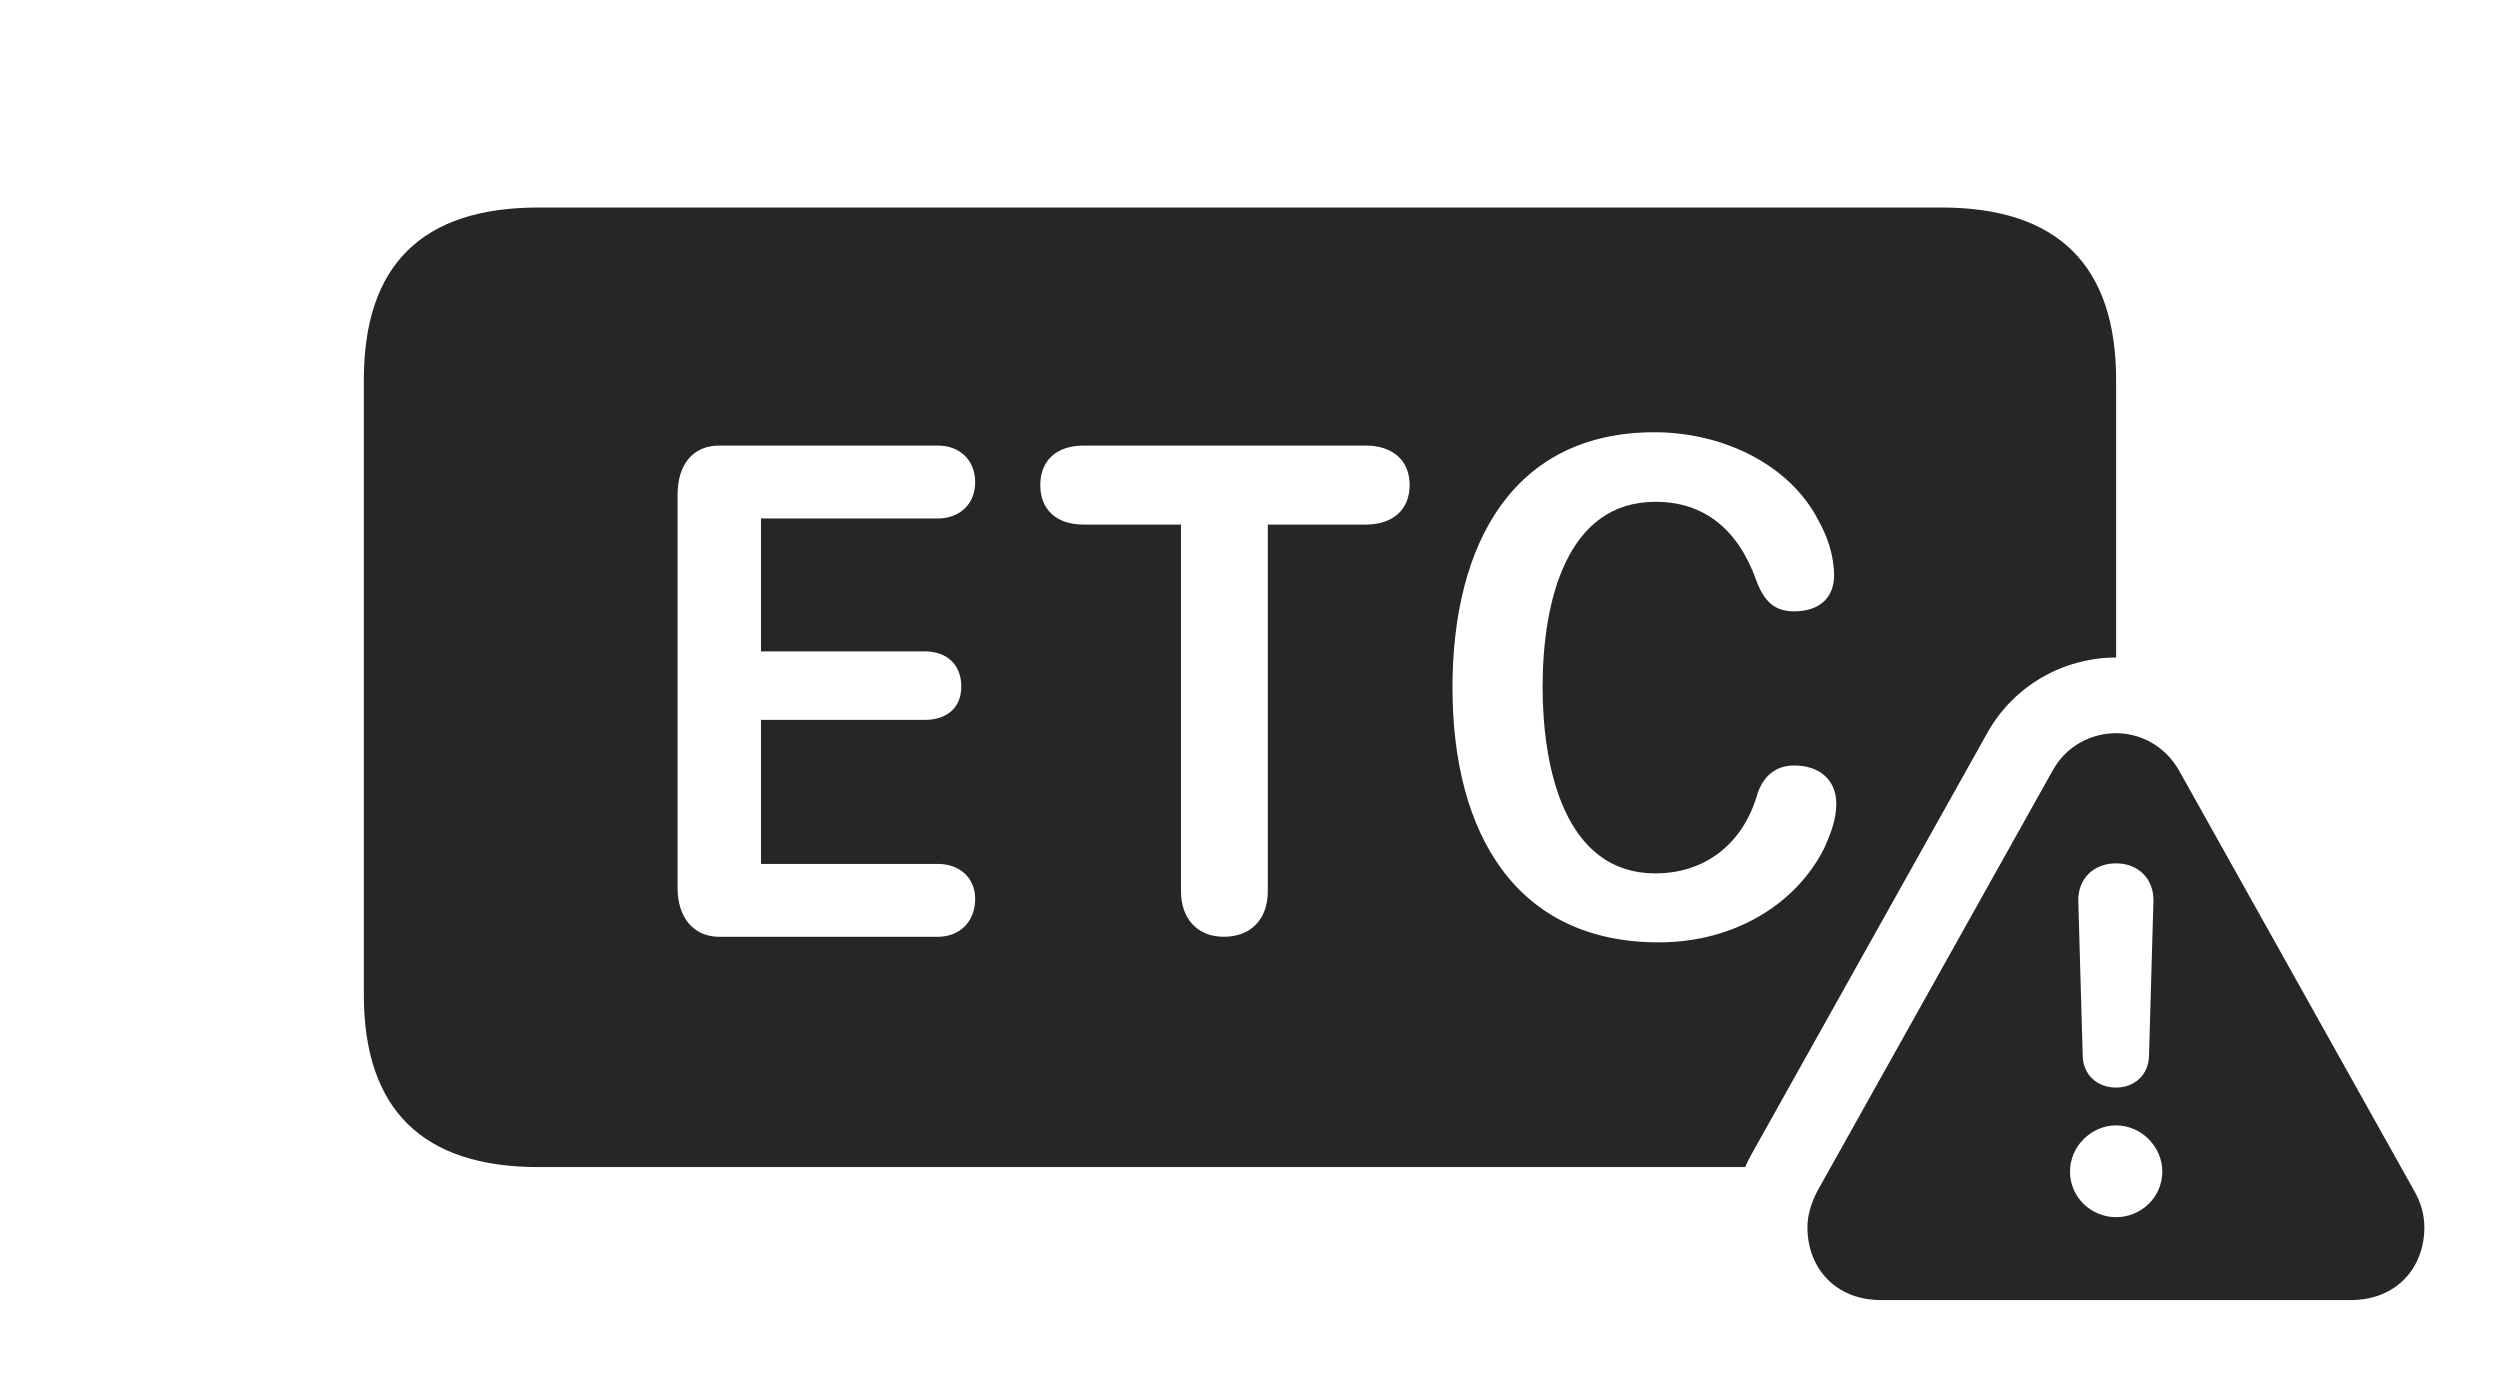 <?xml version="1.0" encoding="UTF-8"?>
<!--Generator: Apple Native CoreSVG 341-->
<!DOCTYPE svg
PUBLIC "-//W3C//DTD SVG 1.1//EN"
       "http://www.w3.org/Graphics/SVG/1.1/DTD/svg11.dtd">
<svg version="1.1" xmlns="http://www.w3.org/2000/svg" xmlns:xlink="http://www.w3.org/1999/xlink" viewBox="0 0 43.887 24.15">
 <g>
  <rect height="24.15" opacity="0" width="43.887" x="0" y="0"/>
  <path d="M37.148 6.67L37.148 11.543C36.23 11.543 35.342 12.031 34.873 12.891L30.752 20.254C30.709 20.33 30.67 20.408 30.636 20.488L9.453 20.488C7.412 20.488 6.387 19.473 6.387 17.461L6.387 6.67C6.387 4.648 7.412 3.643 9.453 3.643L34.082 3.643C36.123 3.643 37.148 4.658 37.148 6.67ZM25.498 12.07C25.498 14.629 26.611 16.543 29.121 16.543C30.469 16.543 31.543 15.85 32.022 14.893C32.139 14.639 32.236 14.375 32.236 14.111C32.236 13.701 31.953 13.438 31.494 13.438C31.143 13.438 30.928 13.662 30.84 13.975C30.586 14.815 29.932 15.332 29.062 15.332C27.441 15.332 27.08 13.428 27.08 12.06C27.08 10.557 27.5 8.809 29.062 8.809C29.912 8.809 30.508 9.287 30.83 10.185C30.967 10.557 31.152 10.732 31.494 10.732C31.973 10.732 32.197 10.459 32.197 10.107C32.197 9.756 32.08 9.414 31.914 9.121C31.406 8.145 30.234 7.588 29.043 7.588C26.582 7.588 25.498 9.521 25.498 12.07ZM12.627 7.822C12.148 7.822 11.895 8.174 11.895 8.682L11.895 15.596C11.895 16.084 12.158 16.445 12.627 16.445L16.465 16.445C16.836 16.445 17.119 16.191 17.119 15.781C17.119 15.4 16.836 15.166 16.465 15.166L13.359 15.166L13.359 12.637L16.24 12.637C16.602 12.637 16.875 12.441 16.875 12.051C16.875 11.65 16.602 11.435 16.24 11.435L13.359 11.435L13.359 9.102L16.465 9.102C16.836 9.102 17.119 8.857 17.119 8.467C17.119 8.066 16.836 7.822 16.465 7.822ZM19.023 7.822C18.545 7.822 18.262 8.086 18.262 8.516C18.262 8.945 18.545 9.209 19.023 9.209L20.732 9.209L20.732 15.645C20.732 16.133 21.025 16.445 21.484 16.445C21.963 16.445 22.256 16.133 22.256 15.645L22.256 9.209L23.975 9.209C24.453 9.209 24.746 8.945 24.746 8.516C24.746 8.086 24.453 7.822 23.975 7.822Z" fill="black" fill-opacity="0.85"/>
  <path d="M38.252 13.525L42.383 20.908C42.5 21.113 42.559 21.328 42.559 21.543C42.559 22.266 42.06 22.822 41.27 22.822L33.018 22.822C32.227 22.822 31.729 22.266 31.729 21.543C31.729 21.328 31.797 21.113 31.904 20.908L36.035 13.525C36.27 13.096 36.709 12.871 37.148 12.871C37.578 12.871 38.008 13.096 38.252 13.525ZM36.338 20.566C36.338 21.016 36.709 21.367 37.148 21.367C37.588 21.367 37.959 21.016 37.959 20.566C37.959 20.127 37.588 19.756 37.148 19.756C36.709 19.756 36.338 20.127 36.338 20.566ZM36.484 15.82L36.562 18.545C36.572 18.867 36.816 19.092 37.148 19.092C37.471 19.092 37.715 18.867 37.725 18.545L37.803 15.82C37.812 15.43 37.539 15.156 37.148 15.156C36.748 15.156 36.475 15.43 36.484 15.82Z" fill="black" fill-opacity="0.85"/>
 </g>
</svg>
